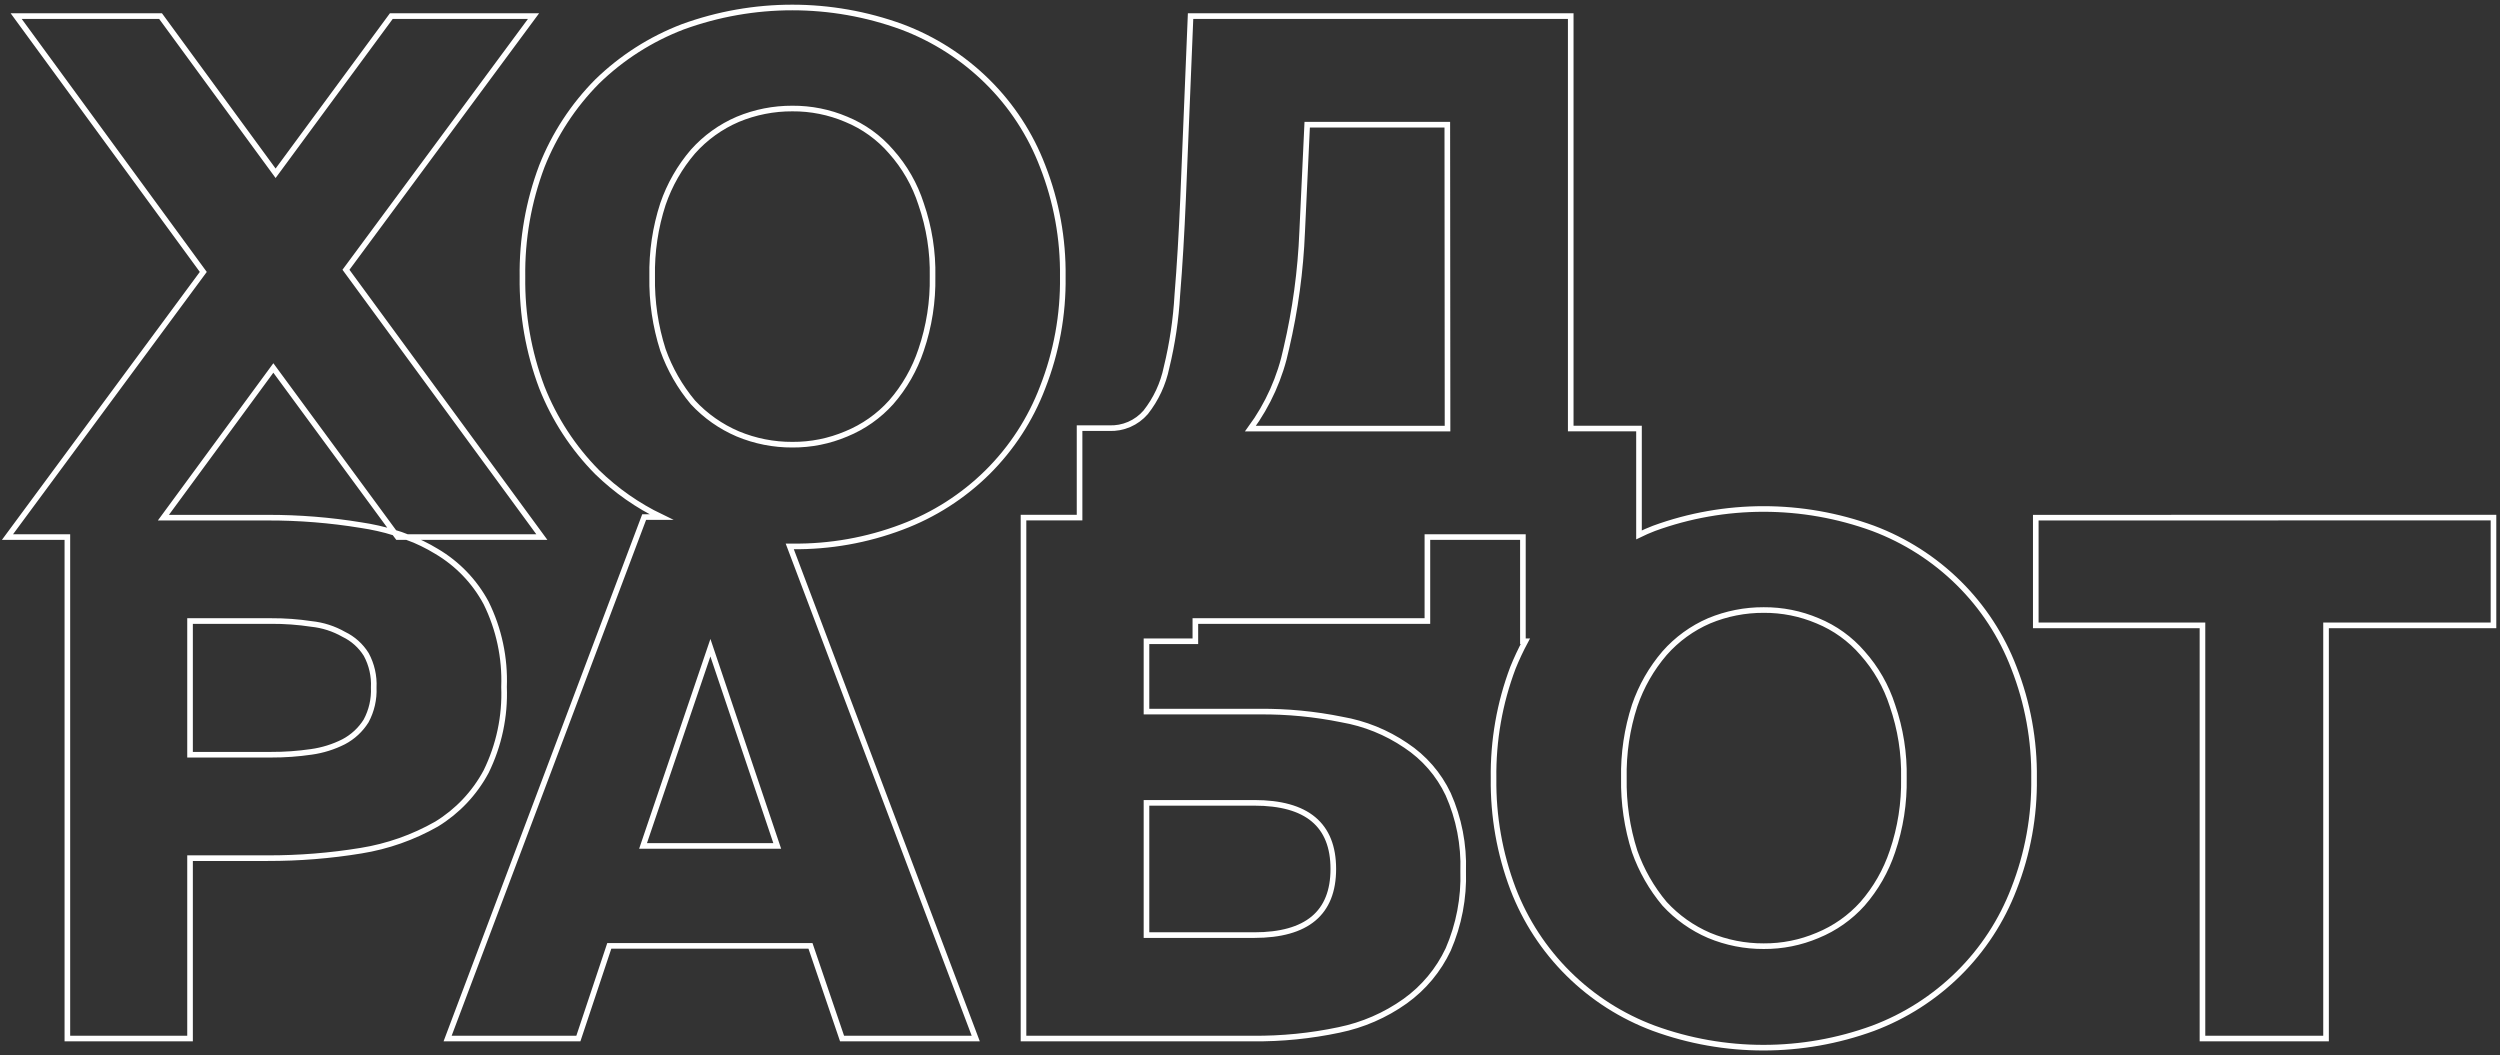 <svg width="334" height="141" viewBox="0 0 334 141" fill="none" xmlns="http://www.w3.org/2000/svg">
<rect x="0" y="0" width="334" height="141" fill="#333333" stroke="none"/>
<path d="M52.69 71.16L53.13 71.75H54.39M52.69 71.16C53.267 71.325 53.835 71.522 54.39 71.75M52.69 71.16C51.233 70.718 49.746 70.384 48.24 70.16C44.115 69.484 39.94 69.15 35.76 69.16H21.83L36.52 49.16L52.69 71.16ZM54.39 71.75C55.758 72.261 57.073 72.9 58.32 73.66C61.114 75.306 63.403 77.685 64.94 80.54C66.662 84.029 67.487 87.892 67.34 91.78C67.493 95.694 66.668 99.585 64.94 103.1C63.395 105.981 61.11 108.397 58.32 110.1C55.199 111.876 51.785 113.078 48.24 113.65C44.115 114.326 39.94 114.66 35.76 114.65H25.39V138.75H9V71.75H1L27.16 36.33L2.16 2.15H21.45L36.82 23.15L52.28 2.15H71.28L46.22 36.04L72.39 71.75H54.39ZM271.98 69.16V83.55H294.25V138.75H310.76V83.55H333.13V69.15L271.98 69.16ZM269.06 89.21C267.433 84.952 264.914 81.092 261.67 77.89C258.419 74.681 254.527 72.194 250.25 70.59C240.795 67.136 230.425 67.136 220.97 70.59C220.28 70.86 219.6 71.15 218.97 71.46V57.25H209.85V2.15H159.06L158.06 26.53C157.86 31.27 157.603 35.56 157.29 39.4C157.107 42.667 156.625 45.911 155.85 49.09C155.401 51.28 154.446 53.335 153.06 55.09C152.457 55.787 151.703 56.339 150.857 56.705C150.01 57.07 149.091 57.239 148.17 57.2H144.23V69.15H136.74V138.75H167.37C171.24 138.787 175.103 138.402 178.89 137.6C182.069 136.95 185.077 135.642 187.72 133.76C190.199 131.986 192.182 129.608 193.48 126.85C194.913 123.551 195.596 119.975 195.48 116.38C195.598 112.849 194.914 109.338 193.48 106.11C192.225 103.454 190.264 101.195 187.81 99.58C185.241 97.835 182.33 96.659 179.27 96.13C175.65 95.394 171.964 95.039 168.27 95.07H153.17V85.67H159.7V82.97H190.7V71.75H203.46V85.67H203.79C203.173 86.819 202.619 88.001 202.13 89.21C200.347 93.934 199.469 98.951 199.54 104C199.475 109.036 200.357 114.04 202.14 118.75C203.774 123.014 206.298 126.88 209.543 130.093C212.788 133.305 216.68 135.789 220.96 137.38C230.415 140.833 240.785 140.833 250.24 137.38C254.517 135.776 258.409 133.289 261.66 130.08C264.906 126.874 267.429 123.011 269.06 118.75C270.906 114.044 271.82 109.024 271.75 103.97C271.815 98.922 270.902 93.91 269.06 89.21ZM167.57 107.26C174.61 107.26 178.13 110.203 178.13 116.09C178.13 121.977 174.61 124.923 167.57 124.93H153.17V107.26H167.57ZM193.39 57.26H167.06C169.41 54.061 171.047 50.395 171.86 46.51C173.054 41.405 173.76 36.198 173.97 30.96L174.64 16.66H193.36L193.39 57.26ZM252.83 113.75C251.973 116.325 250.614 118.704 248.83 120.75C247.174 122.591 245.123 124.034 242.83 124.97C240.554 125.937 238.103 126.428 235.63 126.41C233.128 126.421 230.65 125.932 228.34 124.97C226.082 123.998 224.054 122.56 222.39 120.75C220.649 118.674 219.294 116.304 218.39 113.75C217.378 110.587 216.891 107.28 216.95 103.96C216.885 100.669 217.372 97.39 218.39 94.26C219.267 91.694 220.624 89.318 222.39 87.26C224.031 85.4 226.063 83.924 228.34 82.94C230.65 81.978 233.128 81.489 235.63 81.5C238.103 81.483 240.554 81.973 242.83 82.94C245.142 83.888 247.198 85.368 248.83 87.26C250.638 89.288 252.001 91.673 252.83 94.26C253.909 97.377 254.428 100.662 254.36 103.96C254.421 107.287 253.904 110.6 252.83 113.75ZM139.3 22.21C137.673 17.952 135.154 14.092 131.91 10.89C128.659 7.681 124.767 5.194 120.49 3.59C111.032 0.137 100.658 0.137 91.2 3.59C86.937 5.223 83.052 7.707 79.78 10.89C76.576 14.124 74.061 17.975 72.39 22.21C70.607 26.934 69.729 31.951 69.8 37C69.732 42.035 70.61 47.039 72.39 51.75C74.061 55.988 76.575 59.842 79.78 63.08C82.297 65.531 85.194 67.557 88.36 69.08H86.06L59.8 138.75H77.27L81.4 126.37H108.28L112.5 138.75H130.36L105.51 73H105.89C110.876 73.054 115.827 72.176 120.49 70.41C124.767 68.806 128.659 66.319 131.91 63.11C135.156 59.894 137.676 56.021 139.3 51.75C141.146 47.044 142.06 42.024 141.99 36.97C142.055 31.922 141.142 26.91 139.3 22.21ZM85.91 113.02L94.91 86.53L103.84 113.02H85.91ZM123.06 46.75C122.203 49.325 120.844 51.704 119.06 53.75C117.404 55.591 115.353 57.034 113.06 57.97C110.784 58.937 108.333 59.428 105.86 59.41C103.358 59.421 100.88 58.932 98.57 57.97C96.296 57 94.251 55.562 92.57 53.75C90.832 51.672 89.478 49.302 88.57 46.75C87.558 43.587 87.071 40.28 87.13 36.96C87.065 33.669 87.552 30.39 88.57 27.26C89.45 24.695 90.808 22.32 92.57 20.26C94.229 18.397 96.277 16.922 98.57 15.94C100.88 14.978 103.358 14.489 105.86 14.5C108.333 14.482 110.784 14.973 113.06 15.94C115.372 16.888 117.428 18.368 119.06 20.26C120.868 22.288 122.231 24.673 123.06 27.26C124.139 30.377 124.657 33.662 124.59 36.96C124.651 40.287 124.134 43.6 123.06 46.75ZM48.91 96.32C48.174 97.496 47.138 98.455 45.91 99.1C44.555 99.786 43.095 100.242 41.59 100.45C39.812 100.71 38.017 100.837 36.22 100.83H25.39V82.97H36.24C38.037 82.961 39.833 83.091 41.61 83.36C43.131 83.518 44.602 83.991 45.93 84.75C47.166 85.343 48.206 86.276 48.93 87.44C49.663 88.793 50.009 90.323 49.93 91.86C49.999 93.412 49.647 94.953 48.91 96.32Z" stroke="white" stroke-width="0.75" stroke-miterlimit="10"/>
</svg>

